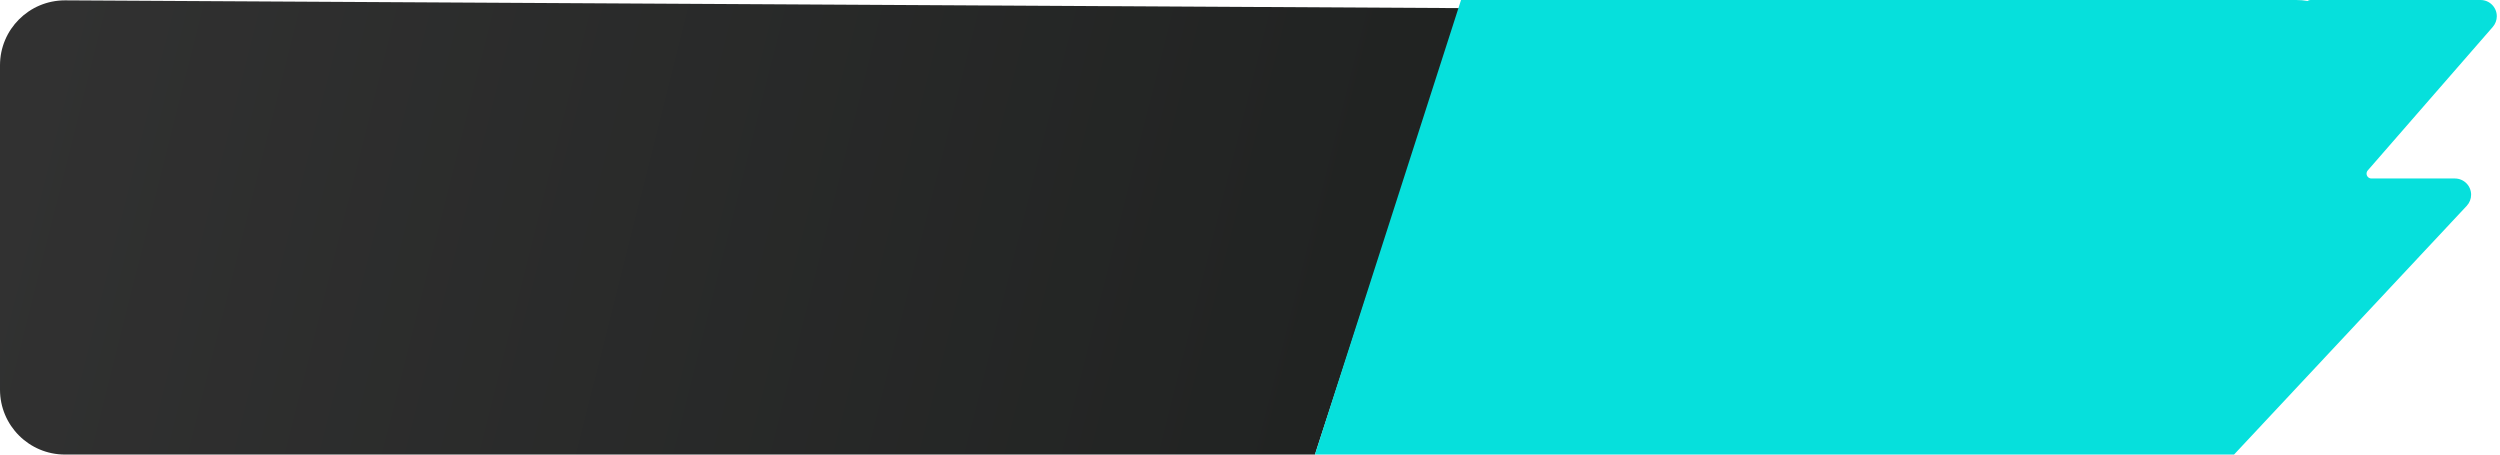 <?xml version="1.0" encoding="UTF-8"?>
<svg width="154px" height="28px" viewBox="0 0 154 28" version="1.1" xmlns="http://www.w3.org/2000/svg" xmlns:xlink="http://www.w3.org/1999/xlink">
    <title>btn_tt_zcj2</title>
    <defs>
        <linearGradient x1="-6.294%" y1="45.157%" x2="93.08%" y2="52.961%" id="linearGradient-1">
            <stop stop-color="#323232" offset="0%"></stop>
            <stop stop-color="#212322" offset="100%"></stop>
        </linearGradient>
    </defs>
    <g id="天天专场" stroke="none" stroke-width="1" fill="none" fill-rule="evenodd">
        <g id="01.2天天专场" transform="translate(-192, -641)">
            <g id="内容" transform="translate(40, 145)">
                <g id="img/b/3备份-19" transform="translate(14, 160)">
                    <g id="btn_tt_zcj2" transform="translate(138, 336)">
                        <g id="icon_miaosha_jiage备份" fill="url(#linearGradient-1)">
                            <path d="M4.022,0.022 L89.965,0.5 L89.965,0.5 L81,28 L4,28 C1.791,28 2.705415e-16,26.209 0,24 L0,4.022 C-7.1463071e-16,1.813 1.791,0.022 4,0.022 C4.007,0.022 4.015,0.022 4.022,0.022 Z" id="矩形"></path>
                        </g>
                        <path d="M81,28 L90,0 L141.441,0 C141.681,-4.4167413e-17 141.917,0.021 142.146,0.062 C142.196,0.023 142.26,-2.73327523e-16 142.327,0 L152.803,0 C153.355,1.20591542e-16 153.803,0.448 153.803,1 C153.803,1.241 153.715,1.475 153.557,1.657 L145.854,10.498 C145.745,10.623 145.758,10.813 145.883,10.922 C145.938,10.969 146.008,10.995 146.08,10.995 L151.221,10.995 C151.774,10.995 152.221,11.443 152.221,11.995 C152.221,12.249 152.125,12.493 151.952,12.679 L137.617,28 L81,28 Z" id="形状结合" fill="#06E0DC"></path>
                    </g>
                </g>
            </g>
        </g>
    </g>
</svg>